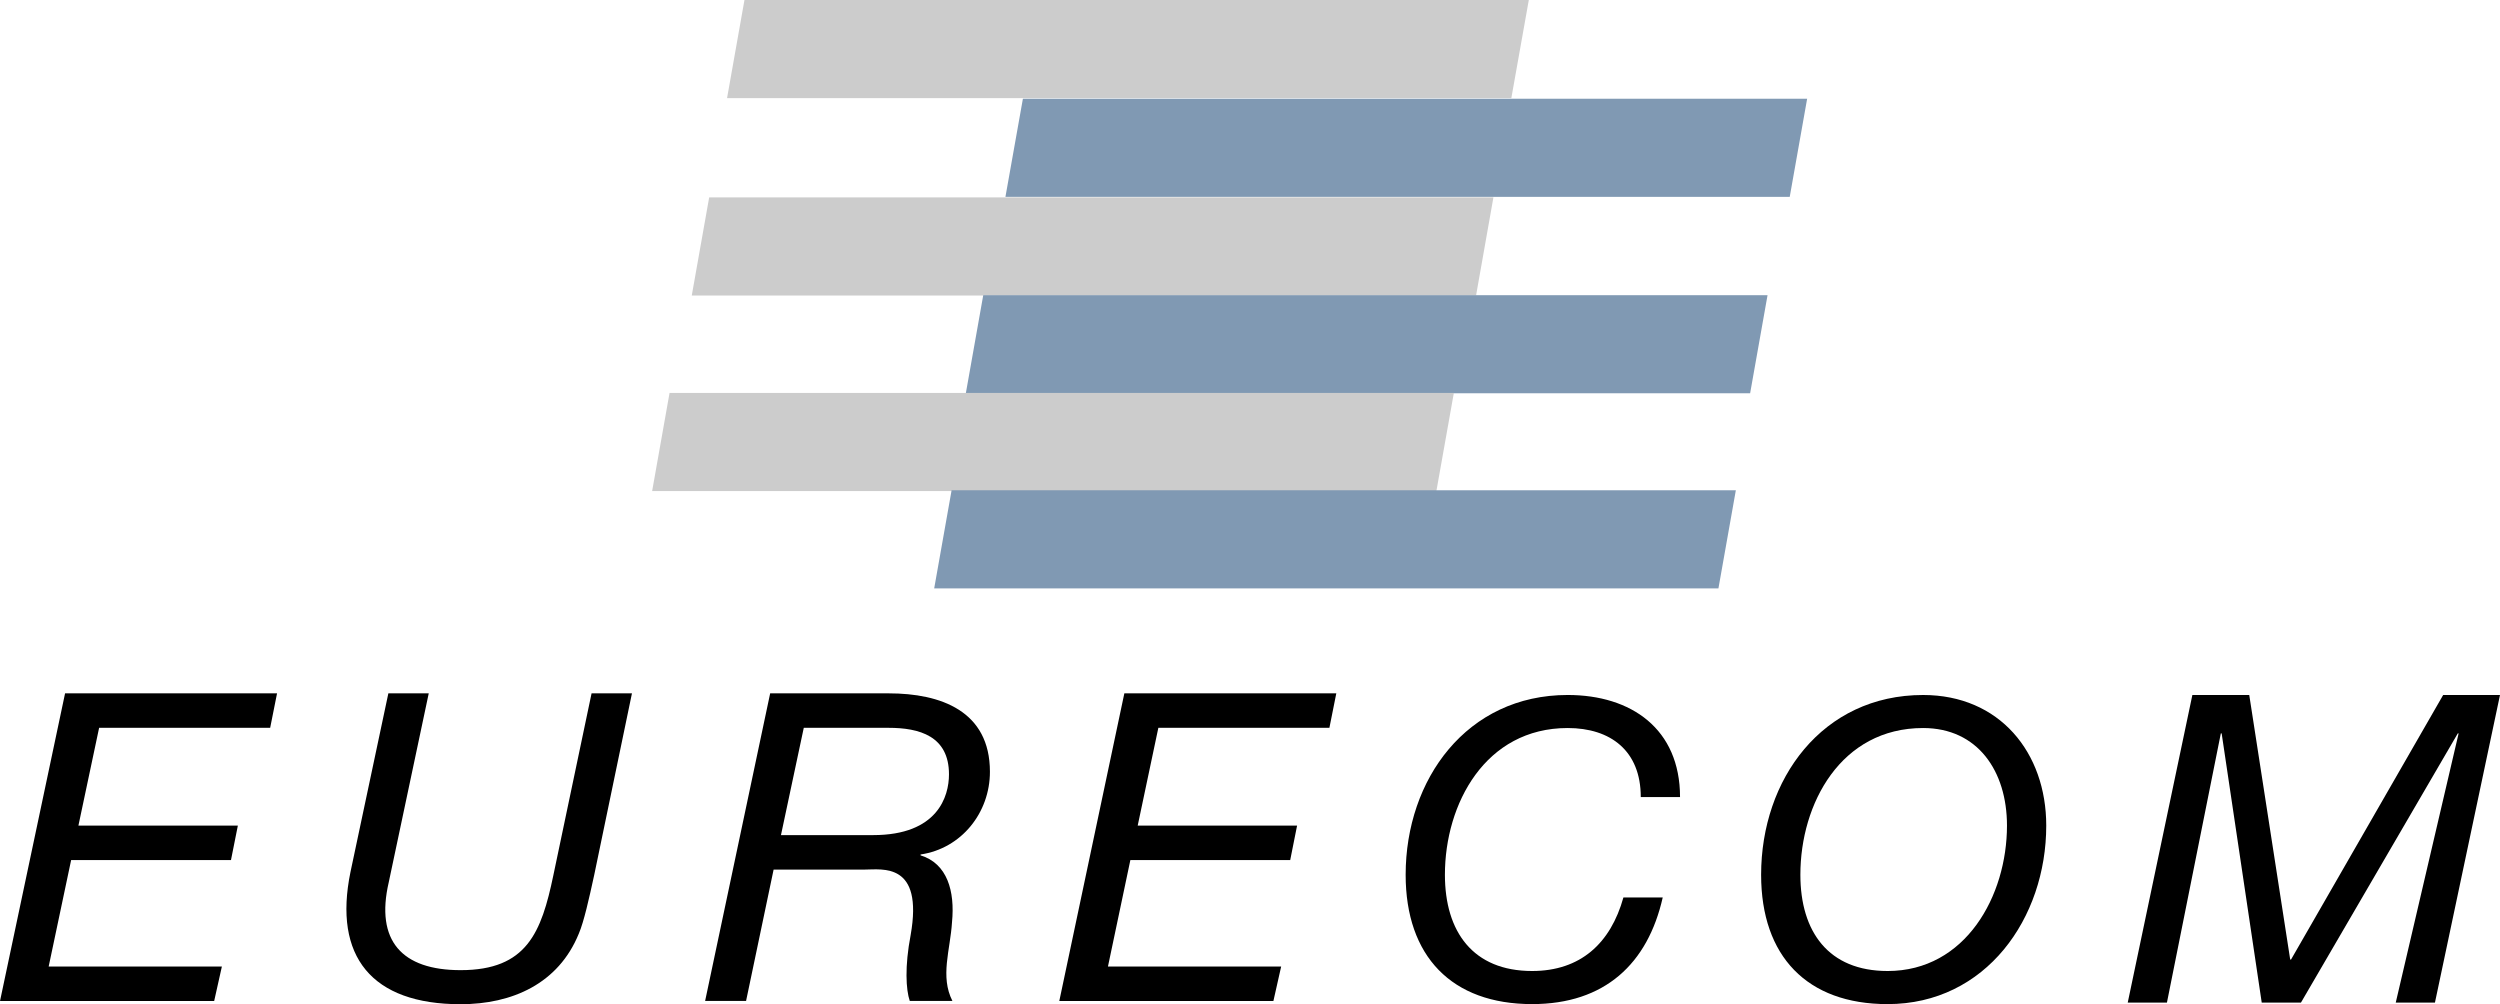 <?xml version="1.0" encoding="UTF-8" standalone="no"?>
<!-- This file was generated by dvisvgm 1.9.2 -->

<svg
   xmlns:dc="http://purl.org/dc/elements/1.1/"
   xmlns:cc="http://creativecommons.org/ns#"
   xmlns:rdf="http://www.w3.org/1999/02/22-rdf-syntax-ns#"
   xmlns:svg="http://www.w3.org/2000/svg"
   xmlns="http://www.w3.org/2000/svg"
   xmlns:sodipodi="http://sodipodi.sourceforge.net/DTD/sodipodi-0.dtd"
   xmlns:inkscape="http://www.inkscape.org/namespaces/inkscape"
   height="76.344pt"
   version="1.1"
   viewBox="0 -92 190.059 76.344"
   width="190.059pt"
   id="svg2"
   inkscape:version="0.91 r13725"
   sodipodi:docname="eurecom.svg">
  <sodipodi:namedview
     pagecolor="#ffffff"
     bordercolor="#666666"
     borderopacity="1"
     objecttolerance="10"
     gridtolerance="10"
     guidetolerance="10"
     inkscape:pageopacity="0"
     inkscape:pageshadow="2"
     inkscape:window-width="1916"
     inkscape:window-height="1041"
     id="namedview68"
     showgrid="false"
     fit-margin-top="0"
     fit-margin-left="0"
     fit-margin-right="0"
     fit-margin-bottom="0"
     inkscape:zoom="4"
     inkscape:cx="116.78411"
     inkscape:cy="-44.829956"
     inkscape:window-x="0"
     inkscape:window-y="37"
     inkscape:window-maximized="0"
     inkscape:current-layer="svg2" />
  <defs
     id="defs4">
    <clipPath
       id="clip1">
      <path
         d="M 0,-91.125 0,0 l 190.059,0 0,-91.125 z"
         id="path7"
         inkscape:connector-curvature="0" />
    </clipPath>
  </defs>
  <g
     id="page1"
     transform="translate(0,-0.875)">
    <g
       id="g10">
      <path
         clip-path="url(#clip1)"
         d="m 4.945,-38.414 16.117,0 -0.523,2.621 -13.004,0 -1.574,7.434 12.121,0 -0.523,2.621 -12.152,0 -1.707,8.09 13.168,0 -0.586,2.621 -16.281,0 4.945,-23.387 z"
         id="path12"
         inkscape:connector-curvature="0" />
      <path
         clip-path="url(#clip1)"
         d="m 45.168,-24.578 c -0.387,1.777 -0.777,3.523 -1.164,4.43 -1.551,3.812 -5.074,5.367 -8.988,5.367 -6.754,0 -9.695,-3.621 -8.371,-10.055 l 2.879,-13.578 3.07,0 -3.039,14.355 c -1.035,4.457 1,6.688 5.461,6.688 5.043,0 6.145,-2.875 7.051,-7.207 l 2.906,-13.836 3.07,0 -2.875,13.836 z"
         id="path14"
         inkscape:connector-curvature="0" />
      <path
         clip-path="url(#clip1)"
         d="m 59.371,-27.637 7.008,0 c 4.914,0 5.766,-2.949 5.766,-4.621 0,-2.914 -2.258,-3.535 -4.586,-3.535 l -6.453,0 -1.734,8.156 z m -0.82,-10.777 9.008,0 c 3.965,0 7.699,1.344 7.699,5.961 0,3.113 -2.164,5.832 -5.273,6.289 l 0,0.066 c 2.031,0.621 2.621,2.719 2.391,5.078 -0.133,2.129 -0.918,4.125 0.031,5.992 l -3.242,0 c -0.293,-0.852 -0.391,-2.621 0.066,-5.012 0.984,-5.566 -2.16,-4.976 -3.504,-4.976 l -6.914,0 -2.094,9.988 -3.113,0 4.945,-23.387 z"
         id="path16"
         inkscape:connector-curvature="0" />
      <path
         clip-path="url(#clip1)"
         d="m 85.477,-38.414 16.113,0 -0.524,2.621 -13.004,0 -1.57,7.434 12.117,0 -0.523,2.621 -12.152,0 -1.703,8.09 13.168,0 -0.59,2.621 -16.277,0 4.945,-23.387 z"
         id="path18"
         inkscape:connector-curvature="0" />
      <path
         clip-path="url(#clip1)"
         d="m 126.406,-22.895 c -1.133,5.027 -4.398,8.105 -9.929,8.105 -6.125,0 -9.614,-3.644 -9.614,-9.832 0,-7.258 4.649,-13.668 12.317,-13.668 4.836,0 8.543,2.574 8.543,7.762 l -2.985,0 c 0,-3.52 -2.293,-5.25 -5.558,-5.25 -6.254,0 -9.332,5.75 -9.332,11.156 0,4.332 2.136,7.316 6.629,7.316 3.675,0 5.968,-2.102 6.941,-5.59 l 2.988,0 z"
         id="path20"
         inkscape:connector-curvature="0" />
      <path
         clip-path="url(#clip1)"
         d="m 143.5,-17.305 c 5.938,0 9.078,-5.715 9.078,-11.055 0,-4.148 -2.23,-7.418 -6.375,-7.418 -6.254,0 -9.332,5.75 -9.332,11.156 0,4.332 2.137,7.316 6.629,7.316 z m 2.703,-20.984 c 5.809,0 9.36,4.367 9.36,9.93 0,7.035 -4.586,13.57 -12.063,13.57 -6.125,0 -9.613,-3.644 -9.613,-9.832 0,-7.258 4.648,-13.668 12.316,-13.668 z"
         id="path22"
         inkscape:connector-curvature="0" />
      <path
         clip-path="url(#clip1)"
         d="m 166.672,-38.289 4.324,0 3.113,20.113 0.063,0 11.566,-20.113 4.321,0 -4.946,23.387 -2.98,0 4.781,-20.469 -0.062,0 -11.926,20.469 -2.981,0 -3.047,-20.469 -0.062,0 -4.098,20.469 -2.98,0 4.914,-23.387 z"
         id="path24"
         inkscape:connector-curvature="0" />
      <path
         clip-path="url(#clip1)"
         d="m 114.898,-83.664 -59.625,0 1.324,-7.461 59.629,0 -1.329,7.461 z"
         id="path56"
         inkscape:connector-curvature="0"
         style="fill:#cccccc" />
      <path
         clip-path="url(#clip1)"
         d="m 136.063,-76.16 -59.626,0 1.328,-7.461 59.621,0 -1.324,7.461 z"
         id="path58"
         inkscape:connector-curvature="0"
         style="fill:#8099b3" />
      <path
         clip-path="url(#clip1)"
         d="m 112.215,-68.656 -59.625,0 1.324,-7.461 59.621,0 -1.32,7.461 z"
         id="path60"
         inkscape:connector-curvature="0"
         style="fill:#cccccc" />
      <path
         clip-path="url(#clip1)"
         d="m 133.051,-61.227 -59.625,0 1.324,-7.457 59.625,0 -1.324,7.457 z"
         id="path62"
         inkscape:connector-curvature="0"
         style="fill:#8099b3" />
      <path
         clip-path="url(#clip1)"
         d="m 109.199,-53.793 -59.621,0 1.324,-7.461 59.625,0 -1.328,7.461 z"
         id="path64"
         inkscape:connector-curvature="0"
         style="fill:#cccccc" />
      <path
         clip-path="url(#clip1)"
         d="m 130.641,-46.391 -59.621,0 1.324,-7.461 59.621,0 -1.324,7.461 z"
         id="path66"
         inkscape:connector-curvature="0"
         style="fill:#8099b3" />
    </g>
  </g>
</svg>
